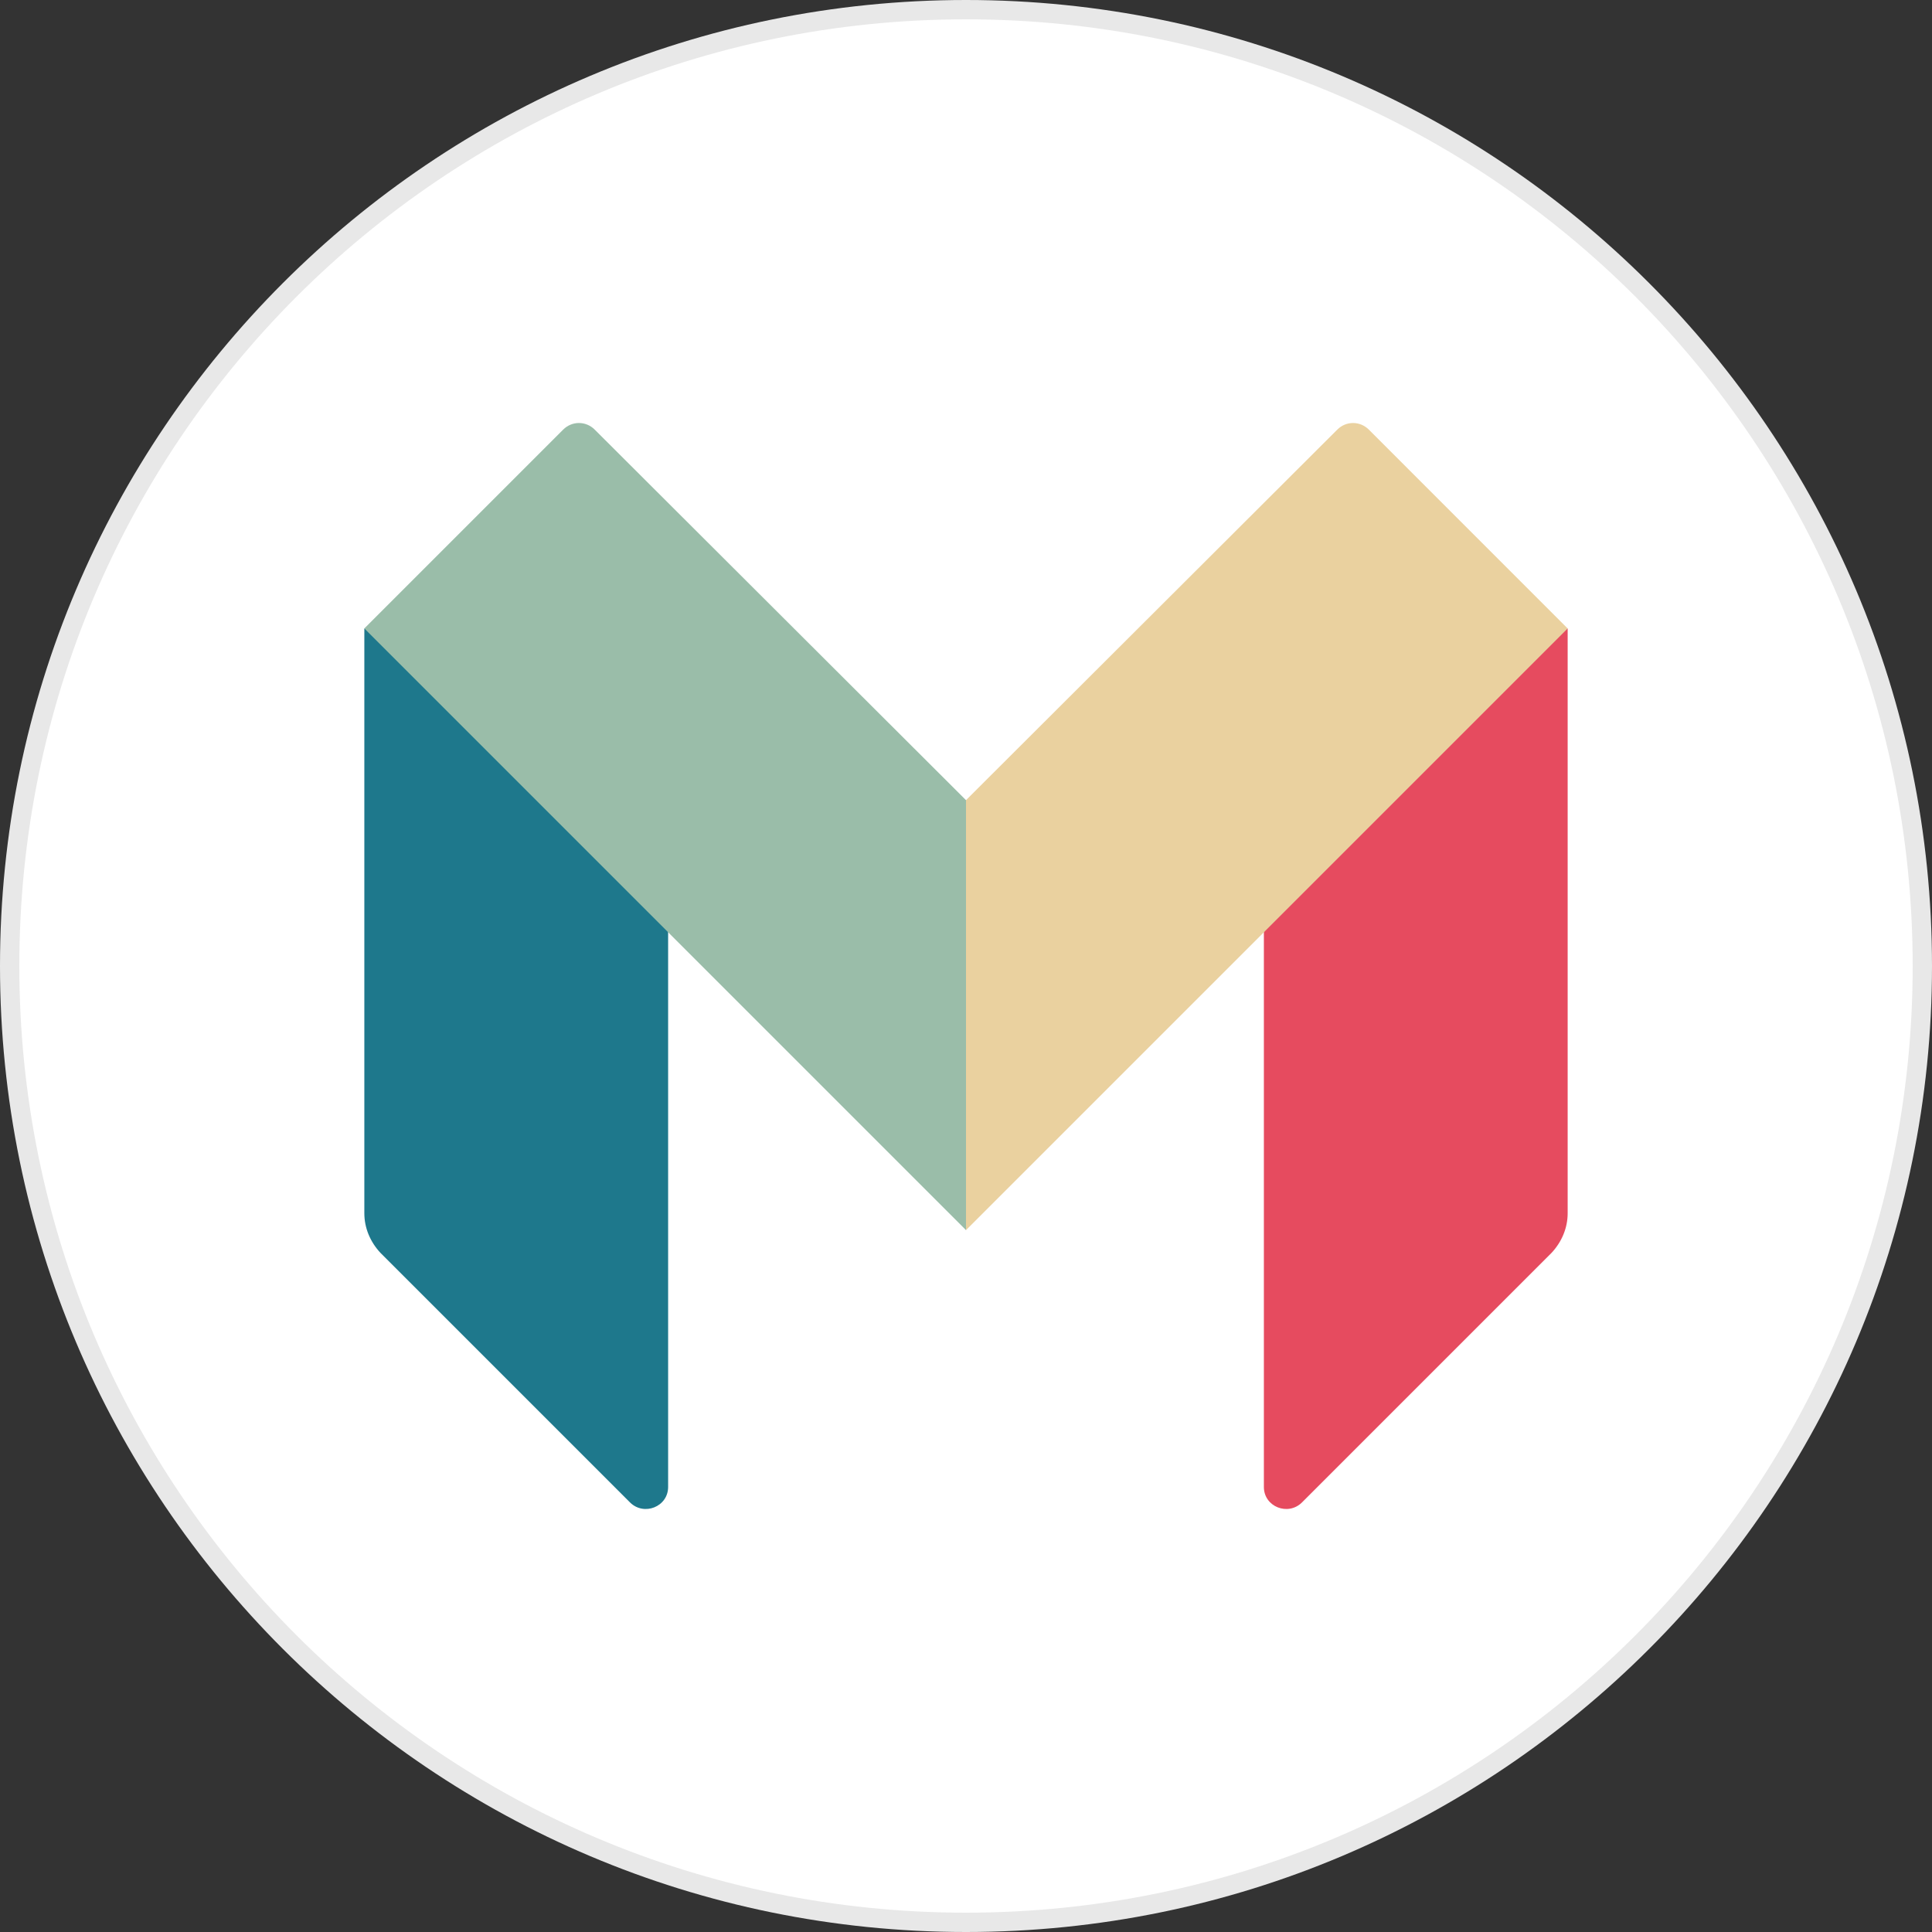 <?xml version="1.0" encoding="utf-8"?>
<svg version="1.1" id="Layer_1" xmlns="http://www.w3.org/2000/svg" xmlns:xlink="http://www.w3.org/1999/xlink" x="0px" y="0px"
	width="100px" height="100px" viewBox="0 0 520.04 520.04" style="enable-background:new 0 0 520.04 520.04;" xml:space="preserve">
<rect x="0" y="0" width="520.04" height="520.04" fill="#333333" stroke="none"/>
<g>
	<g>
		<path style="fill:#E8E8E8;" d="M260.02,0C403.6,0,520.04,116.44,520.04,260.02c0,143.58-116.44,260.02-260.02,260.02
			S0,403.6,0,260.02C0,116.44,116.44,0,260.02,0"/>
		<path style="fill:#FFFFFF;" d="M260.02,5.2c140.72,0,254.82,114.1,254.82,254.82s-114.1,254.82-254.82,254.82
			S5.2,400.74,5.2,260.02S119.3,5.2,260.02,5.2"/>
	</g>
	<g>
		<path style="fill:#E64B5F;" d="M421.97,326.58c0,3.95-1.58,7.7-4.35,10.67l-67.15,67.15c-3.75,3.75-10.27,1.19-10.27-4.15v-150.7
			l80.78-80.38h0.99V326.58z"/>
		<path style="fill:#EAD19F;" d="M368.45,115.64c-2.37-2.37-6.12-2.37-8.49,0l-99.94,99.74h-1.38v112.78l1.38,2.96l161.95-161.95
			L368.45,115.64L368.45,115.64z"/>
		<path style="fill:#1E788C;" d="M98.07,326.58c0,3.95,1.58,7.7,4.35,10.67l67.15,67.15c3.75,3.75,10.27,1.19,10.27-4.15v-150.7
			l-80.78-80.38h-0.99V326.58z"/>
		<path style="fill:#9ABDA9;" d="M160.08,115.64c-2.37-2.37-6.12-2.37-8.49,0l-53.52,53.52l161.95,161.95V215.38L160.08,115.64z"/>
	</g>
</g>
</svg>
